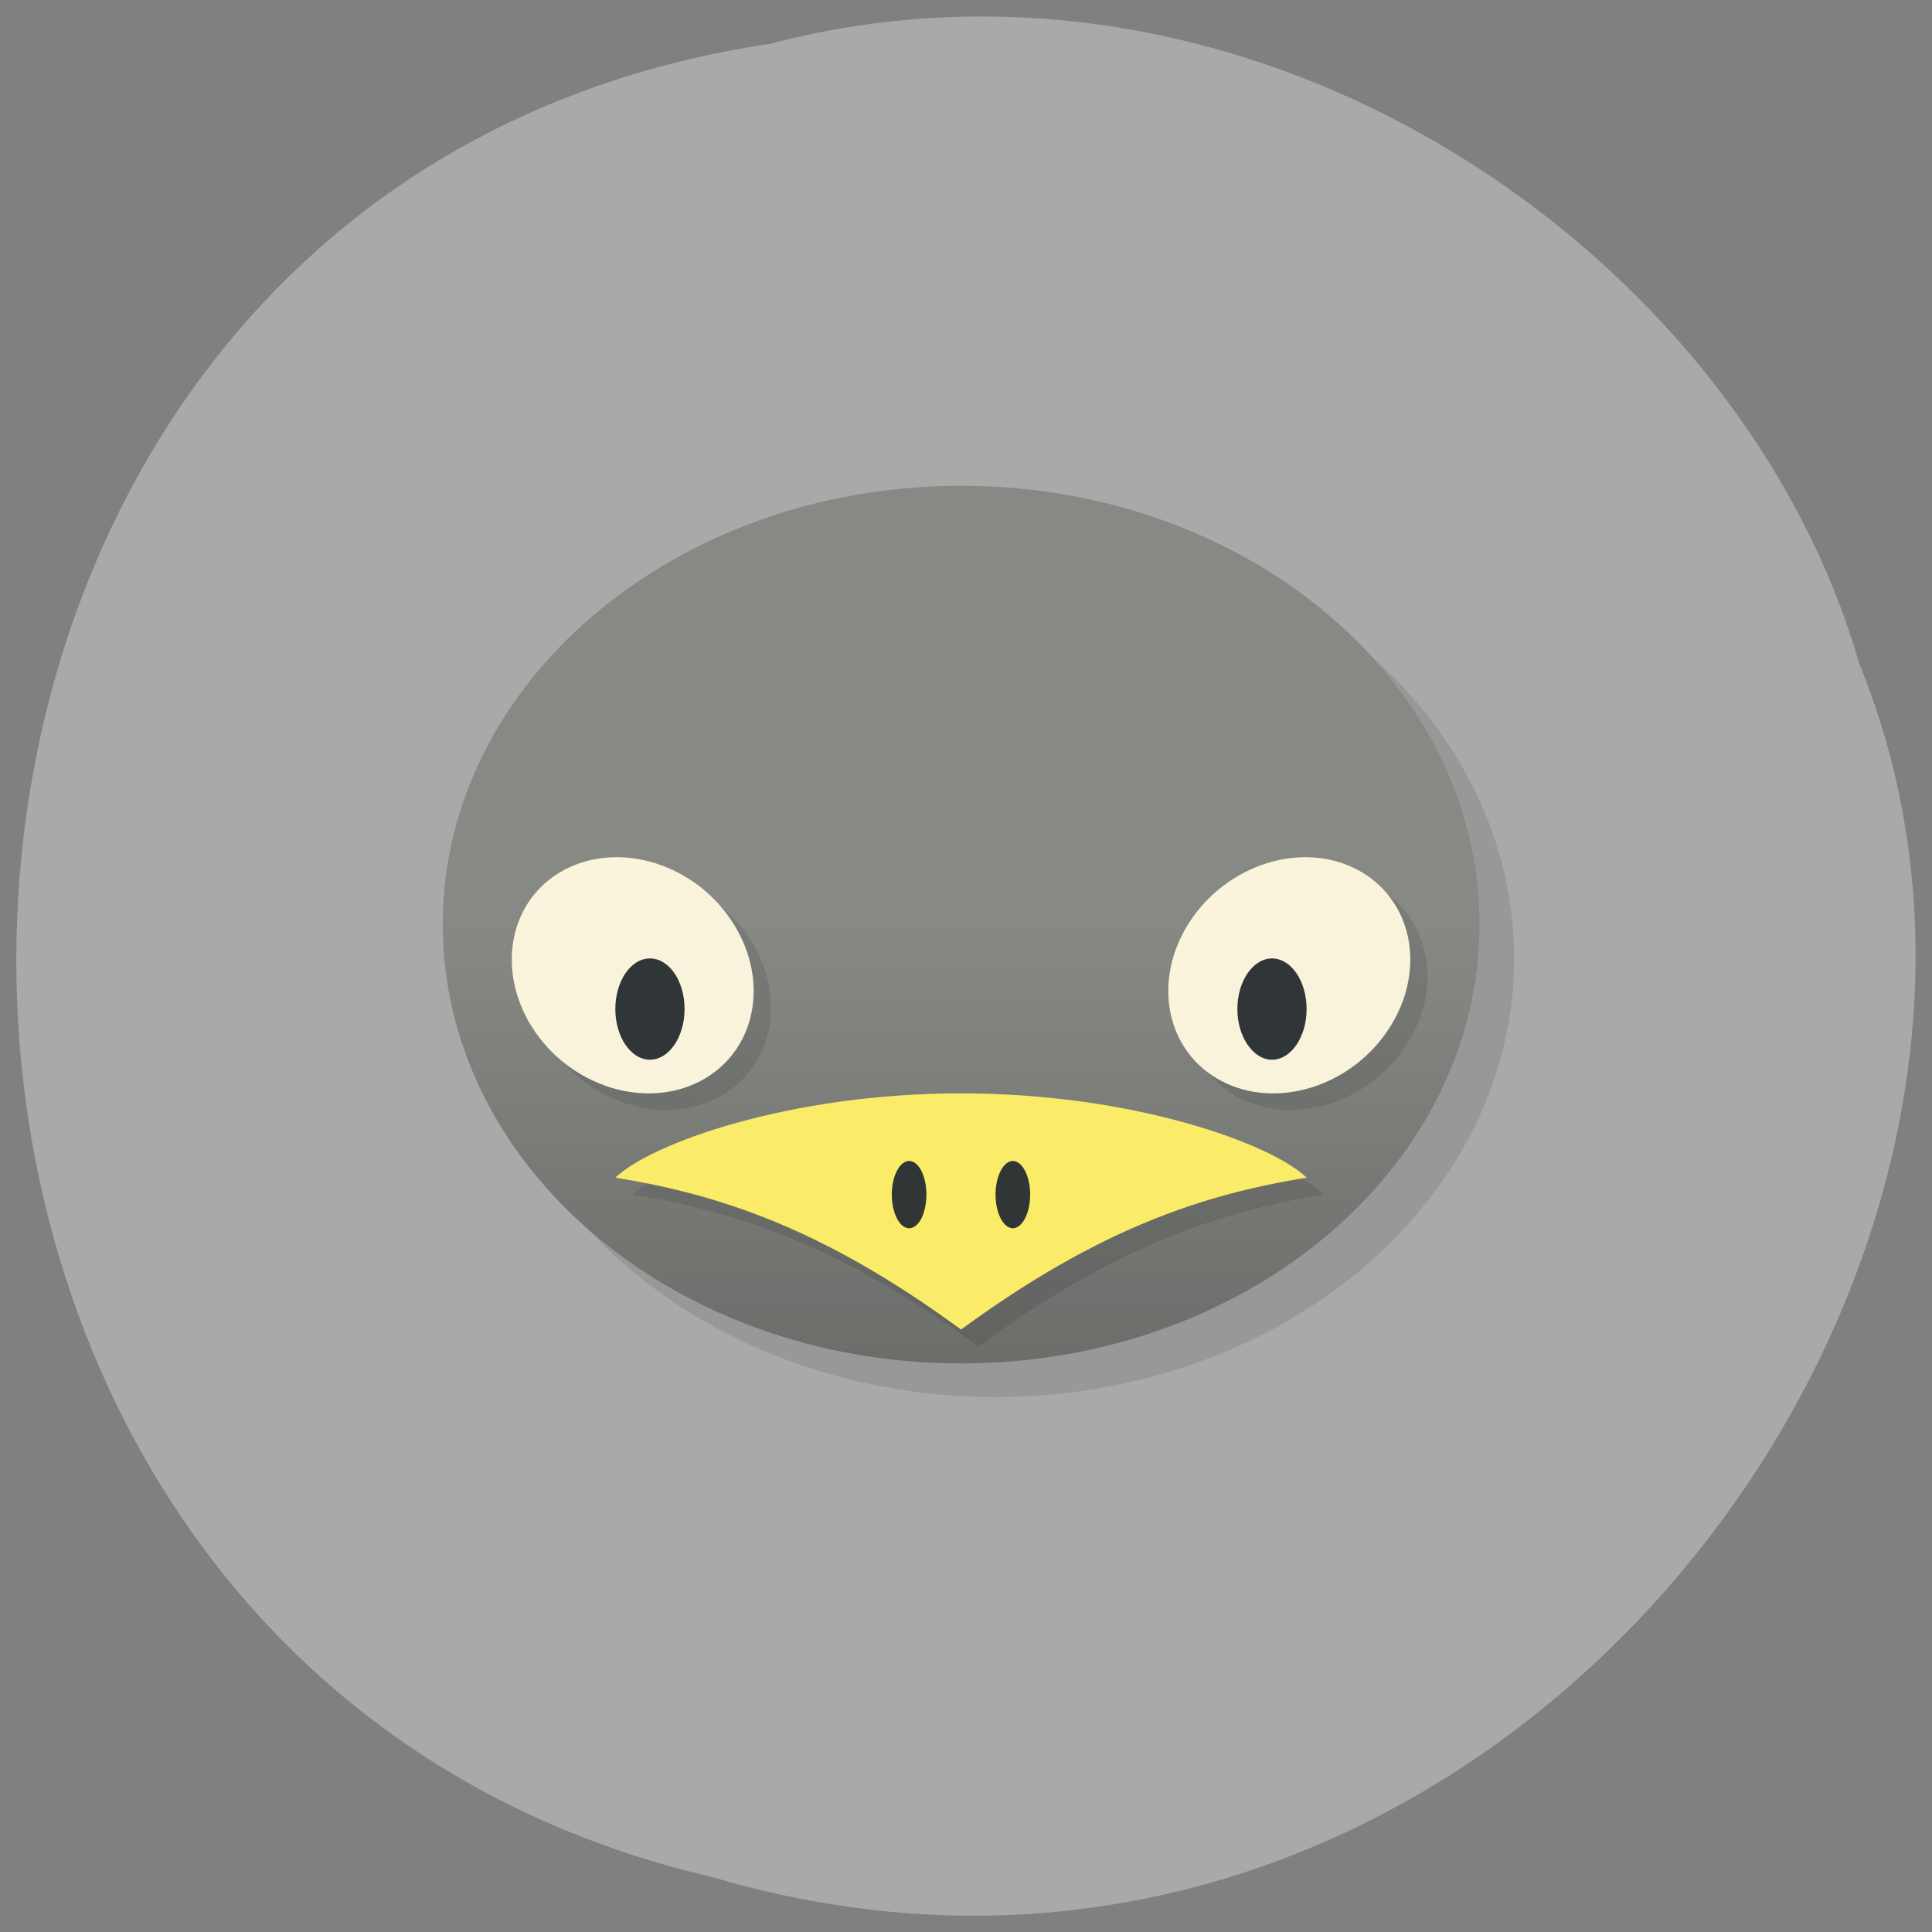 <svg xmlns="http://www.w3.org/2000/svg" viewBox="0 0 24 24"><rect x="0" y="0" width="24" height="24" fill="#808080" stroke="none"/><defs><linearGradient id="0" gradientUnits="userSpaceOnUse" y1="37" x2="0" y2="24" gradientTransform="matrix(0.429 0 0 0.419 1.636 1.423)"><stop stop-color="#000" stop-opacity="0.2"/><stop offset="1" stop-color="#000" stop-opacity="0"/></linearGradient></defs><path d="m 9.547 0.547 c -12.152 1.828 -12.52 20.02 -0.703 22.77 c 9.563 2.828 17.383 -7.418 14.25 -15.08 c -1.48 -5.133 -7.539 -9.277 -13.547 -7.688" fill="#a9a9a9"/><path d="m 18.809 11.906 c 0 -3.01 -2.887 -5.453 -6.441 -5.453 c -3.555 0 -6.438 2.441 -6.438 5.453 c 0 3.01 2.883 5.449 6.438 5.449 c 3.555 0 6.441 -2.441 6.441 -5.449" fill-opacity="0.102"/><path d="m 18.379 11.484 c 0 -3.01 -2.883 -5.449 -6.441 -5.449 c -3.555 0 -6.438 2.441 -6.438 5.449 c 0 3.01 2.883 5.453 6.438 5.453 c 3.559 0 6.441 -2.441 6.441 -5.453" fill="#878985"/><path d="m 18.379 11.484 c 0 3.01 -2.883 5.453 -6.441 5.453 c -3.555 0 -6.438 -2.441 -6.438 -5.453" fill="url(#0)"/><path d="m 7.934 10.855 c -0.25 -0.008 -0.488 0.043 -0.699 0.152 c -0.688 0.359 -0.871 1.242 -0.406 1.965 c 0.465 0.727 1.398 1.023 2.086 0.664 c 0.688 -0.359 0.871 -1.238 0.406 -1.965 c -0.309 -0.48 -0.84 -0.793 -1.387 -0.816 m 8.438 0 c -0.547 0.023 -1.078 0.336 -1.387 0.816 c -0.465 0.727 -0.281 1.605 0.406 1.965 c 0.688 0.359 1.621 0.063 2.086 -0.664 c 0.465 -0.723 0.281 -1.605 -0.406 -1.965 c -0.211 -0.109 -0.449 -0.16 -0.699 -0.152 m -4.219 2.938 c -2.145 0 -3.863 0.629 -4.293 1.047 c 1.289 0.211 2.578 0.629 4.293 1.887 c 1.719 -1.258 3 -1.676 4.293 -1.887 c -0.43 -0.418 -2.145 -1.047 -4.293 -1.047" fill-opacity="0.102"/><g fill-opacity="0.988"><path d="m 9.105 11.465 c -0.461 -0.727 -1.395 -1.023 -2.086 -0.664 c -0.688 0.359 -0.867 1.238 -0.406 1.965 c 0.465 0.727 1.398 1.023 2.086 0.664 c 0.688 -0.359 0.871 -1.238 0.406 -1.965" fill="#fcf4dd"/><path d="m 8.504 12.535 c 0 -0.348 -0.191 -0.629 -0.43 -0.629 c -0.238 0 -0.43 0.281 -0.43 0.629 c 0 0.344 0.191 0.629 0.43 0.629 c 0.238 0 0.43 -0.285 0.43 -0.629" fill="#2e3436"/><path d="m 14.77 11.465 c 0.465 -0.727 1.398 -1.023 2.086 -0.664 c 0.688 0.359 0.871 1.238 0.406 1.965 c -0.465 0.727 -1.398 1.023 -2.086 0.664 c -0.688 -0.359 -0.871 -1.238 -0.406 -1.965" fill="#fcf4dd"/><path d="m 15.371 12.535 c 0 -0.348 0.195 -0.629 0.43 -0.629 c 0.238 0 0.43 0.281 0.43 0.629 c 0 0.344 -0.191 0.629 -0.43 0.629 c -0.234 0 -0.43 -0.285 -0.43 -0.629" fill="#2e3436"/><path d="m 7.645 14.629 c 0.43 -0.418 2.148 -1.047 4.293 -1.047 c 2.148 0 3.863 0.629 4.293 1.047 c -1.289 0.211 -2.574 0.629 -4.293 1.887 c -1.715 -1.258 -3 -1.676 -4.293 -1.887" fill="#fcec68"/><g fill="#2e3436"><path d="m 11.508 14.84 c 0 -0.23 -0.094 -0.418 -0.215 -0.418 c -0.117 0 -0.215 0.188 -0.215 0.418 c 0 0.23 0.098 0.418 0.215 0.418 c 0.121 0 0.215 -0.188 0.215 -0.418"/><path d="m 12.797 14.84 c 0 -0.23 -0.098 -0.418 -0.215 -0.418 c -0.117 0 -0.215 0.188 -0.215 0.418 c 0 0.23 0.098 0.418 0.215 0.418 c 0.117 0 0.215 -0.188 0.215 -0.418"/></g></g></svg>